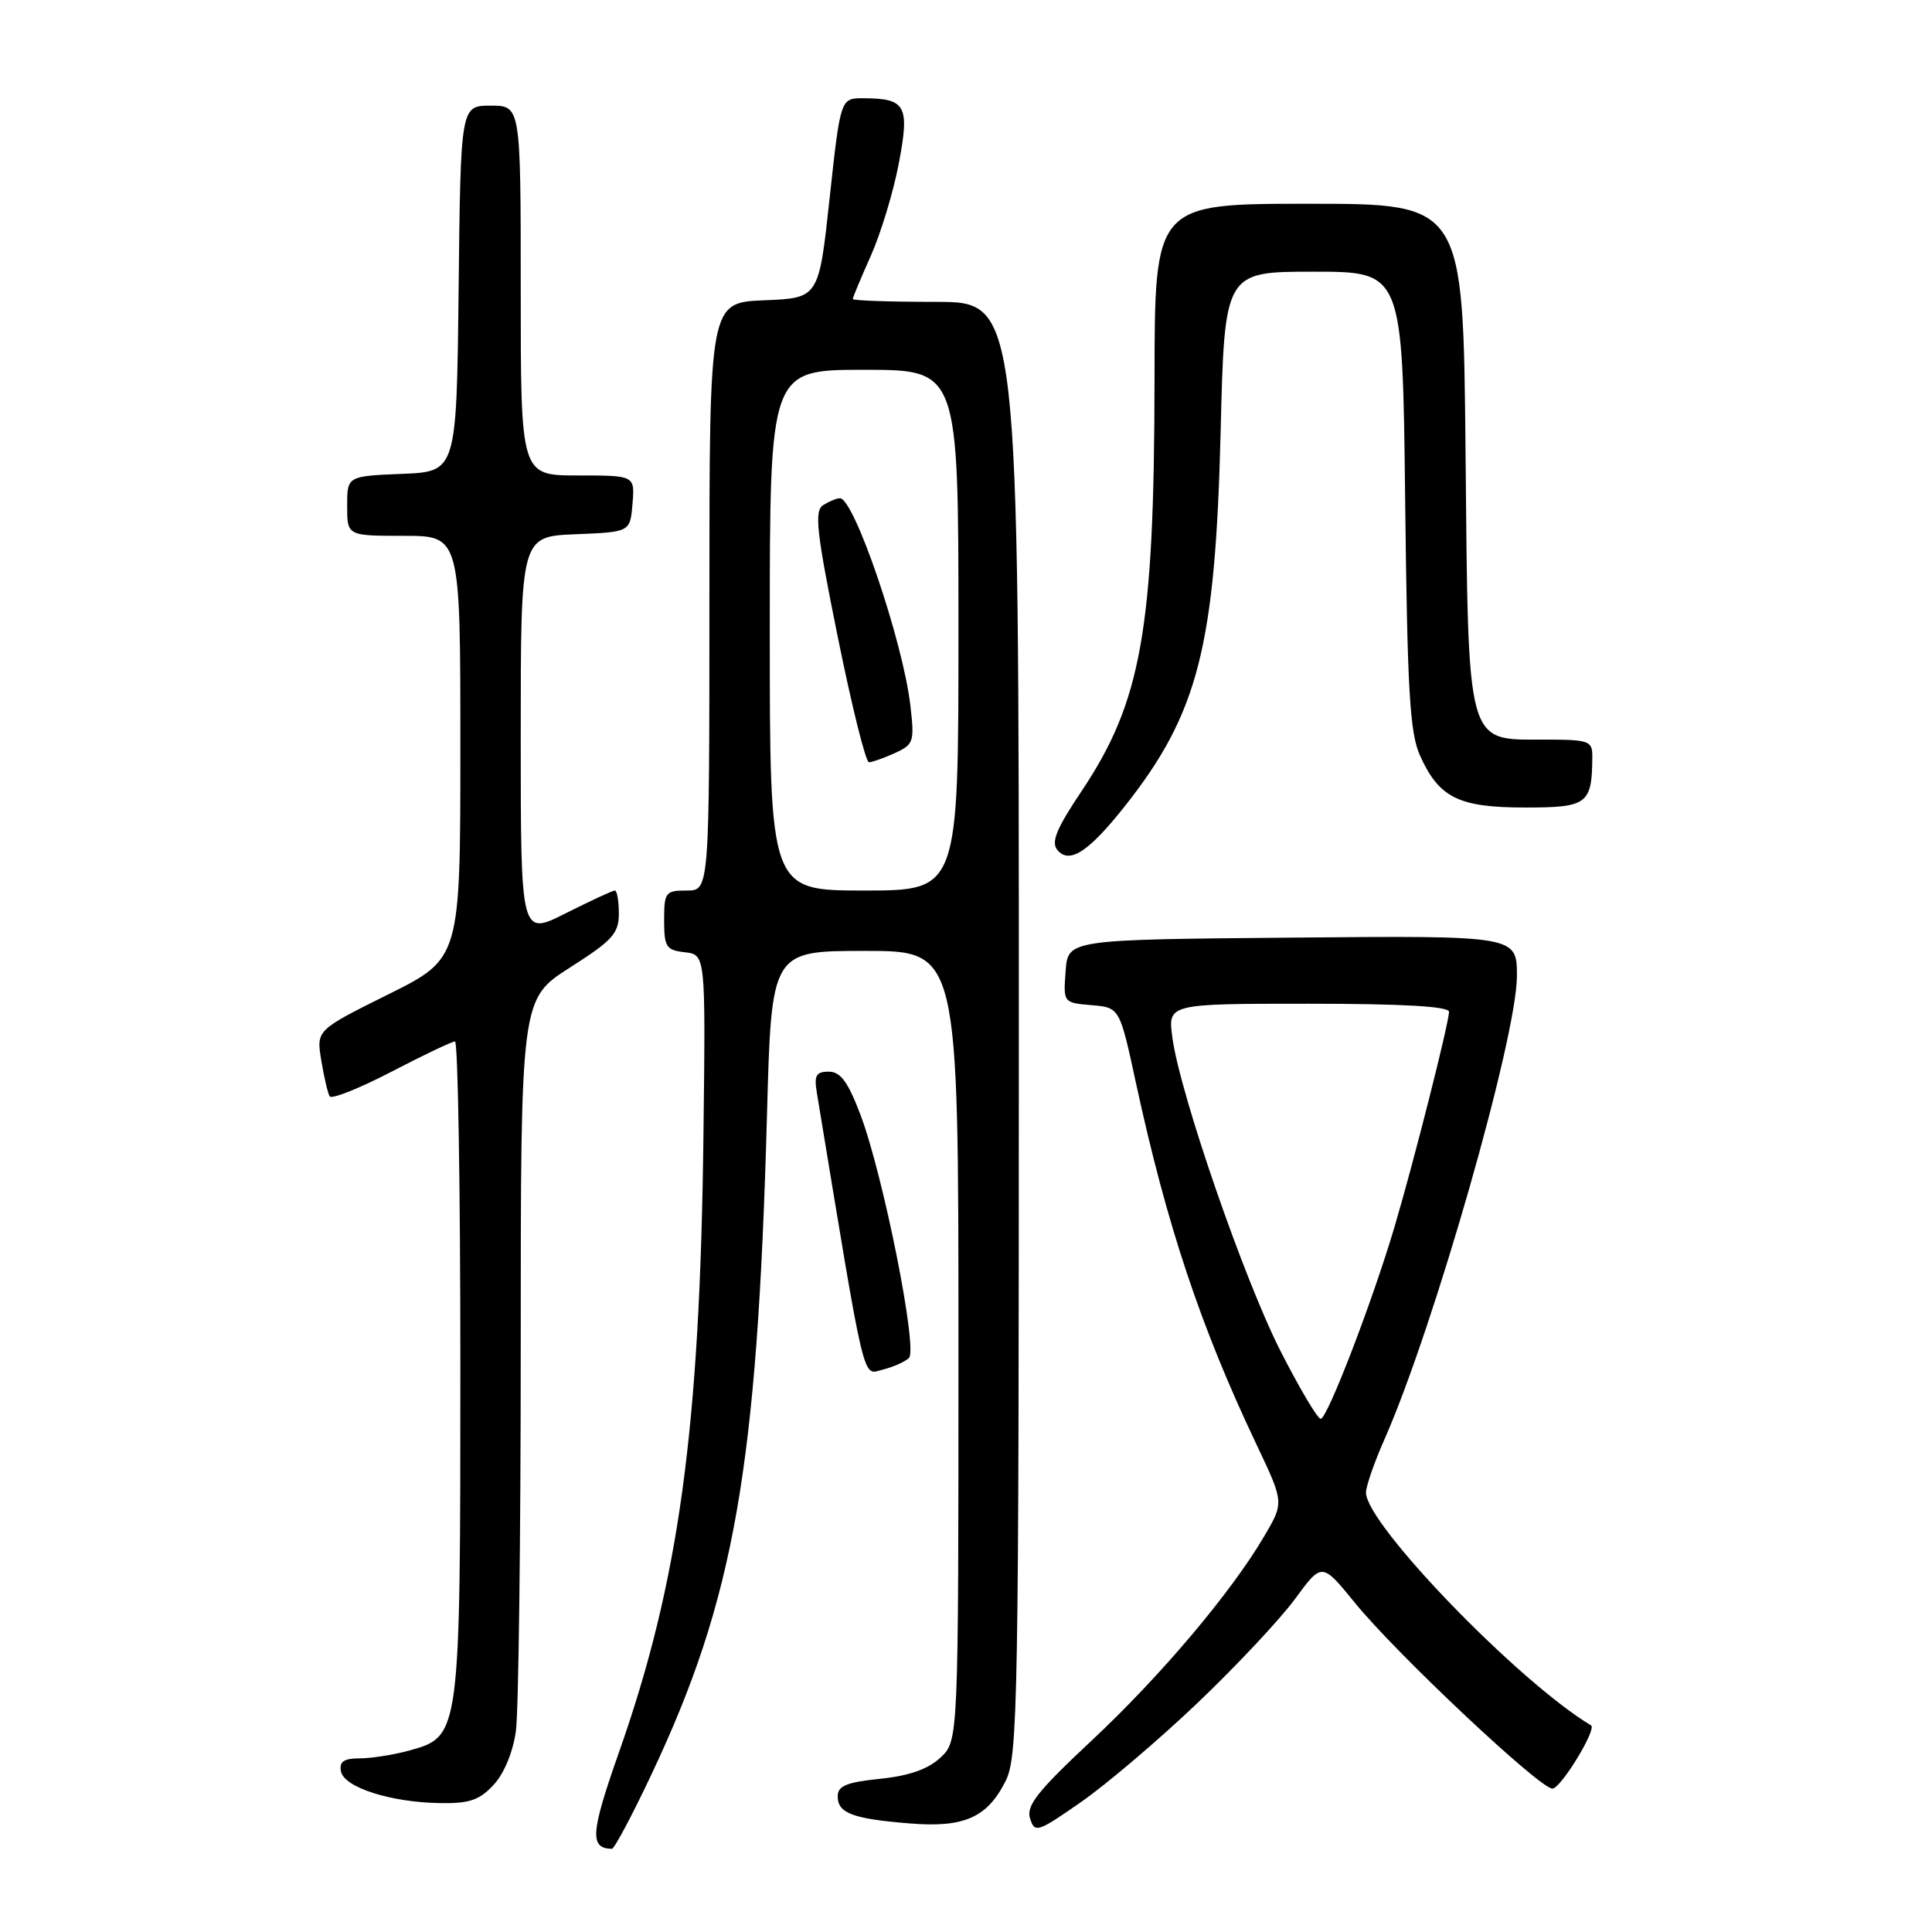 <?xml version="1.0" encoding="UTF-8" standalone="no"?>
<!DOCTYPE svg PUBLIC "-//W3C//DTD SVG 1.1//EN" "http://www.w3.org/Graphics/SVG/1.1/DTD/svg11.dtd" >
<svg xmlns="http://www.w3.org/2000/svg" xmlns:xlink="http://www.w3.org/1999/xlink" version="1.1" viewBox="0 0 256 256">
 <g >
 <path fill="currentColor"
d=" M 86.26 235.25 C 97.31 211.88 100.34 194.61 101.63 147.75 C 102.22 126.00 102.22 126.00 114.61 126.00 C 127.00 126.00 127.00 126.00 127.00 178.33 C 127.00 230.65 127.00 230.65 124.62 232.89 C 122.98 234.42 120.49 235.30 116.62 235.70 C 112.15 236.16 111.00 236.64 111.00 238.03 C 111.00 240.25 112.97 241.00 120.49 241.61 C 127.74 242.21 130.81 240.85 133.25 235.99 C 134.88 232.74 135.00 225.89 135.00 136.25 C 135.00 40.00 135.00 40.00 124.00 40.00 C 117.95 40.00 113.00 39.83 113.00 39.62 C 113.00 39.41 114.08 36.82 115.40 33.87 C 116.71 30.92 118.38 25.43 119.09 21.68 C 120.56 13.99 120.05 13.04 114.43 13.02 C 111.37 13.00 111.37 13.00 109.93 26.25 C 108.50 39.50 108.50 39.50 101.25 39.79 C 94.00 40.09 94.00 40.09 94.00 79.04 C 94.00 118.00 94.00 118.00 91.00 118.00 C 88.18 118.00 88.00 118.23 88.00 121.93 C 88.00 125.48 88.27 125.90 90.75 126.18 C 93.50 126.50 93.50 126.50 93.21 150.50 C 92.75 189.30 89.97 209.61 82.04 232.12 C 78.25 242.90 78.10 244.91 81.08 244.98 C 81.39 244.99 83.73 240.61 86.26 235.25 Z  M 158.70 225.63 C 163.82 220.75 169.62 214.56 171.59 211.88 C 175.16 207.01 175.16 207.01 179.53 212.38 C 185.03 219.14 204.02 237.00 205.70 237.00 C 206.81 237.00 211.63 229.10 210.82 228.62 C 201.23 222.88 181.00 201.96 181.00 197.78 C 181.00 196.94 182.10 193.76 183.45 190.72 C 189.98 175.93 201.00 137.40 201.00 129.32 C 201.00 123.97 201.00 123.97 171.25 124.24 C 141.50 124.50 141.50 124.50 141.20 128.69 C 140.89 132.86 140.90 132.87 144.63 133.19 C 148.36 133.50 148.36 133.50 150.52 143.50 C 154.61 162.38 159.08 175.80 166.50 191.42 C 170.14 199.09 170.14 199.09 167.55 203.50 C 163.17 210.99 153.76 222.12 144.59 230.69 C 137.47 237.35 135.95 239.27 136.49 240.96 C 137.11 242.92 137.47 242.80 143.27 238.76 C 146.63 236.42 153.58 230.51 158.70 225.63 Z  M 65.41 236.50 C 66.80 235.00 67.98 232.14 68.36 229.36 C 68.71 226.81 69.00 203.94 69.00 178.54 C 69.00 132.37 69.00 132.37 75.50 128.22 C 81.17 124.61 82.00 123.69 82.00 121.04 C 82.00 119.37 81.76 118.00 81.47 118.00 C 81.18 118.00 78.26 119.36 74.97 121.01 C 69.00 124.03 69.00 124.03 69.00 97.56 C 69.00 71.09 69.00 71.09 76.25 70.79 C 83.50 70.50 83.50 70.50 83.81 66.75 C 84.12 63.00 84.12 63.00 76.56 63.00 C 69.00 63.00 69.00 63.00 69.00 38.50 C 69.00 14.00 69.00 14.00 65.02 14.00 C 61.04 14.00 61.04 14.00 60.77 38.25 C 60.50 62.50 60.50 62.50 53.25 62.79 C 46.00 63.09 46.00 63.09 46.00 67.04 C 46.00 71.00 46.00 71.00 53.50 71.00 C 61.00 71.00 61.00 71.00 61.00 99.01 C 61.00 127.01 61.00 127.01 51.45 131.76 C 41.91 136.50 41.91 136.50 42.57 140.50 C 42.93 142.70 43.43 144.84 43.68 145.27 C 43.93 145.69 47.61 144.22 51.85 142.02 C 56.10 139.81 59.89 138.00 60.29 138.00 C 60.68 138.00 61.00 157.36 61.00 181.03 C 61.00 229.84 60.97 230.08 54.33 231.93 C 52.22 232.51 49.23 232.99 47.68 232.99 C 45.55 233.00 44.93 233.42 45.18 234.72 C 45.59 236.84 51.77 238.82 58.30 238.92 C 62.19 238.99 63.53 238.53 65.41 236.50 Z  M 120.44 179.94 C 121.64 178.77 117.04 155.73 114.03 147.75 C 112.36 143.34 111.38 142.00 109.81 142.00 C 108.14 142.00 107.86 142.50 108.23 144.75 C 114.78 184.45 114.23 182.16 116.97 181.48 C 118.36 181.14 119.92 180.44 120.44 179.94 Z  M 149.08 106.78 C 158.77 94.51 161.03 85.69 161.74 57.25 C 162.26 36.00 162.26 36.00 174.05 36.00 C 185.85 36.00 185.85 36.00 186.19 66.25 C 186.48 91.53 186.80 97.09 188.16 100.12 C 190.68 105.72 193.28 107.00 202.11 107.00 C 210.37 107.00 210.95 106.56 210.99 100.25 C 211.00 98.15 210.58 98.00 204.52 98.00 C 194.24 98.00 194.56 99.20 194.19 59.80 C 193.88 27.00 193.88 27.00 173.44 27.00 C 153.00 27.00 153.00 27.00 152.98 50.25 C 152.95 83.43 151.25 92.99 143.28 104.88 C 139.99 109.79 139.25 111.59 140.10 112.62 C 141.70 114.55 144.24 112.90 149.08 106.78 Z  M 102.00 83.50 C 102.00 49.00 102.00 49.00 114.50 49.00 C 127.00 49.00 127.00 49.00 127.00 83.50 C 127.00 118.00 127.00 118.00 114.50 118.00 C 102.00 118.00 102.00 118.00 102.00 83.50 Z  M 118.57 99.79 C 121.08 98.64 121.19 98.29 120.62 93.41 C 119.62 84.92 113.17 65.98 111.29 66.02 C 110.85 66.02 109.86 66.44 109.08 66.93 C 107.88 67.69 108.17 70.38 111.01 84.41 C 112.86 93.54 114.71 101.00 115.14 101.00 C 115.56 101.00 117.10 100.45 118.57 99.79 Z  M 169.73 179.13 C 164.90 169.69 156.37 145.00 155.35 137.51 C 154.73 133.00 154.73 133.00 173.36 133.00 C 185.92 133.00 192.00 133.35 192.00 134.07 C 192.00 135.52 187.36 153.86 184.80 162.50 C 181.88 172.38 175.88 188.00 175.00 188.00 C 174.59 188.00 172.22 184.01 169.73 179.13 Z "/>
</g>
</svg>